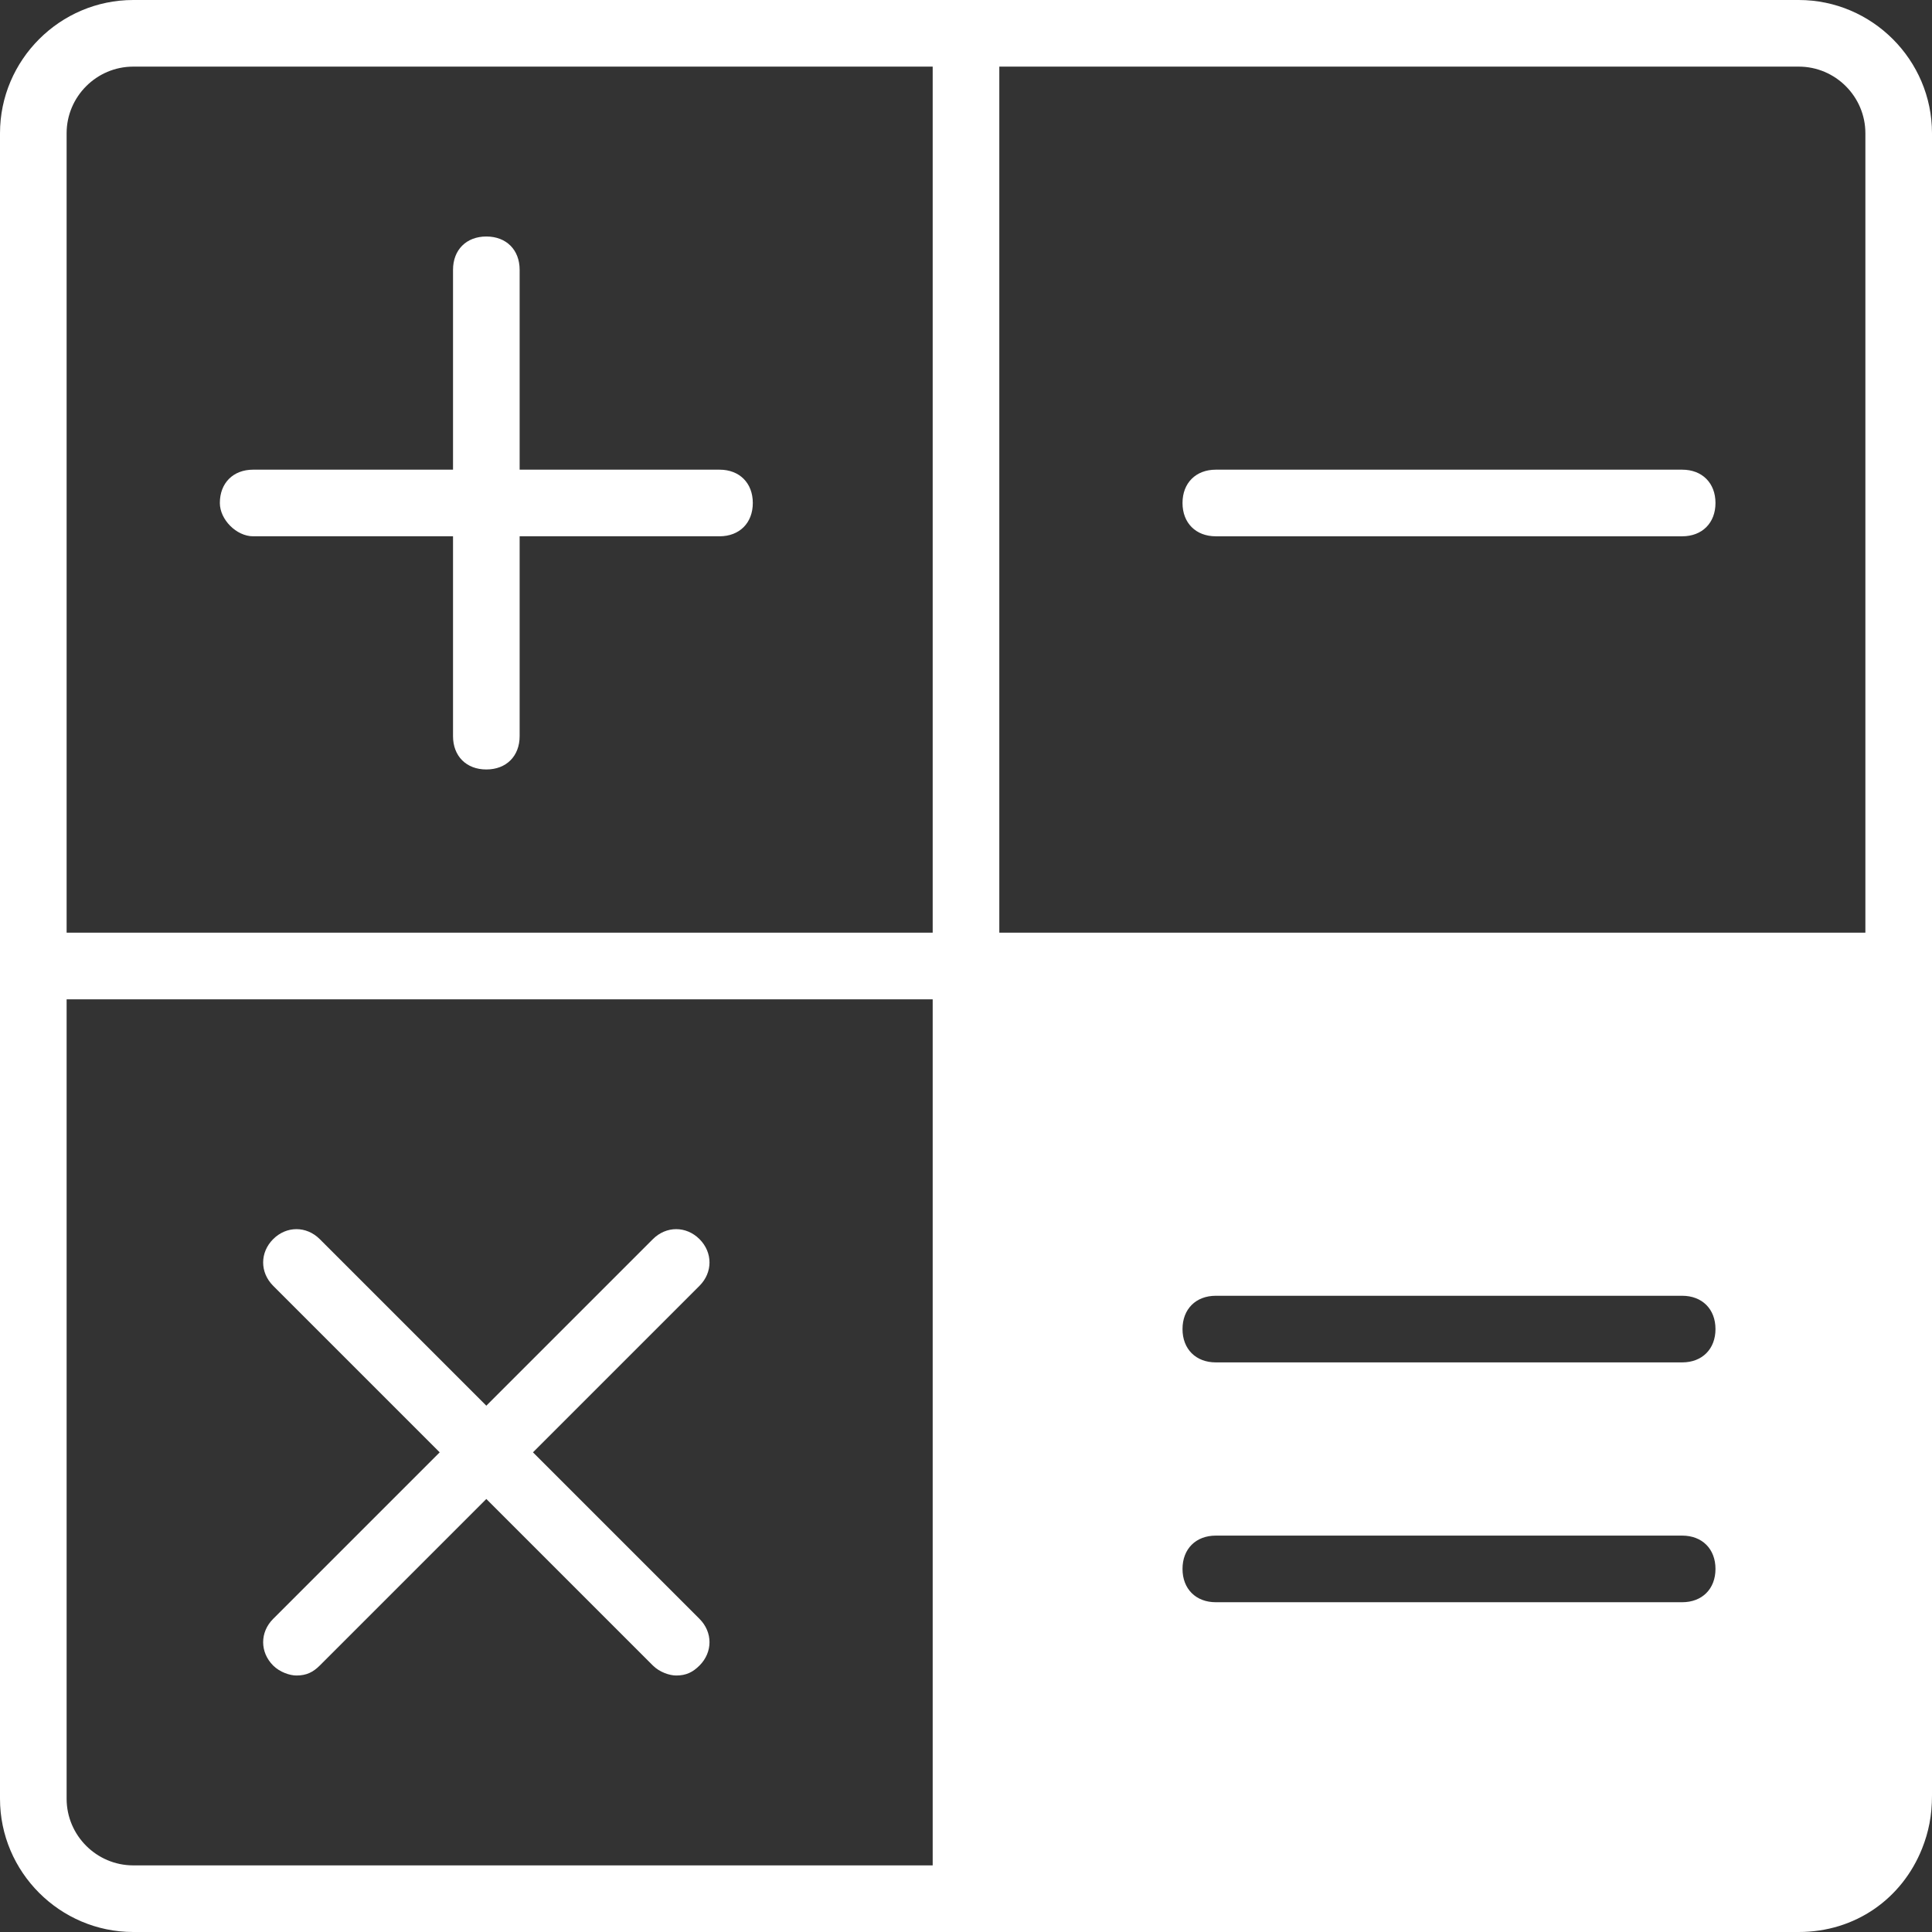 <?xml version="1.0" standalone="no"?><!DOCTYPE svg PUBLIC "-//W3C//DTD SVG 1.1//EN" "http://www.w3.org/Graphics/SVG/1.1/DTD/svg11.dtd"><svg t="1571926796855" class="icon" viewBox="0 0 1024 1024" version="1.1" xmlns="http://www.w3.org/2000/svg" p-id="3436" xmlns:xlink="http://www.w3.org/1999/xlink" width="18" height="18"><rect x="0" y="0" width="1024" height="1024" fill="#333333" stroke="none"/><defs><style type="text/css"></style></defs><path d="M134.179 284.247h105.931v105.931c0 10.594 7.062 17.656 17.655 17.656s17.655-7.063 17.655-17.656v-105.931h105.931c10.592 0 17.655-7.063 17.655-17.656s-7.062-17.656-17.655-17.656h-105.931V143.005c0-10.592-7.062-17.655-17.655-17.655-10.592 0-17.655 7.062-17.655 17.655v105.931H134.179c-10.594 0-17.655 7.063-17.655 17.656 0 8.83 8.828 17.655 17.655 17.655zM891.587 248.937H644.413c-10.594 0-17.656 7.063-17.656 17.656s7.063 17.656 17.656 17.656h247.172c10.594 0 17.656-7.063 17.656-17.656s-7.063-17.656-17.654-17.656z" p-id="3437" fill="#ffffff"></path><path d="M1024 512V70.621C1024 31.779 992.222 0 953.378 0H70.621C31.779 0 0 31.779 0 70.621v882.758C0 992.222 31.779 1024 70.621 1024h882.758c30.013 0 54.732-17.655 65.326-44.138 3.531-8.827 5.296-17.655 5.296-28.246V512z m-529.655 476.69H70.621c-19.421 0-35.31-15.89-35.31-35.309V529.655H494.346v459.035z m0-494.345H35.31V70.621c0-19.421 15.89-35.31 35.31-35.31h423.724v459.035z m397.242 354.868H644.413c-10.594 0-17.656-7.063-17.656-17.656s7.063-17.655 17.656-17.655h247.172c10.594 0 17.656 7.062 17.656 17.655 0 10.596-7.063 17.656-17.654 17.656z m0-127.117H644.413c-10.594 0-17.656-7.062-17.656-17.655s7.063-17.656 17.656-17.656h247.172c10.594 0 17.656 7.063 17.656 17.656s-7.063 17.655-17.654 17.655z m97.103-227.751H529.655V35.31h423.726c19.422 0 35.309 15.89 35.309 35.31v423.724z" p-id="3438" fill="#ffffff"></path><path d="M144.773 882.759c3.531 3.531 8.827 5.296 12.359 5.296 5.296 0 8.827-1.765 12.358-5.296l88.276-88.276 88.276 88.276c3.531 3.531 8.827 5.296 12.359 5.296 5.296 0 8.827-1.765 12.359-5.296 7.062-7.063 7.062-17.655 0-24.718l-88.276-88.276 88.276-88.276c7.062-7.062 7.062-17.655 0-24.718-7.062-7.062-17.655-7.062-24.718 0l-88.276 88.276-88.276-88.276c-7.062-7.062-17.655-7.062-24.717 0-7.062 7.063-7.062 17.656 0 24.718l88.276 88.276-88.276 88.276c-7.063 7.063-7.063 17.655 0 24.718z" p-id="3439" fill="#ffffff"></path></svg>